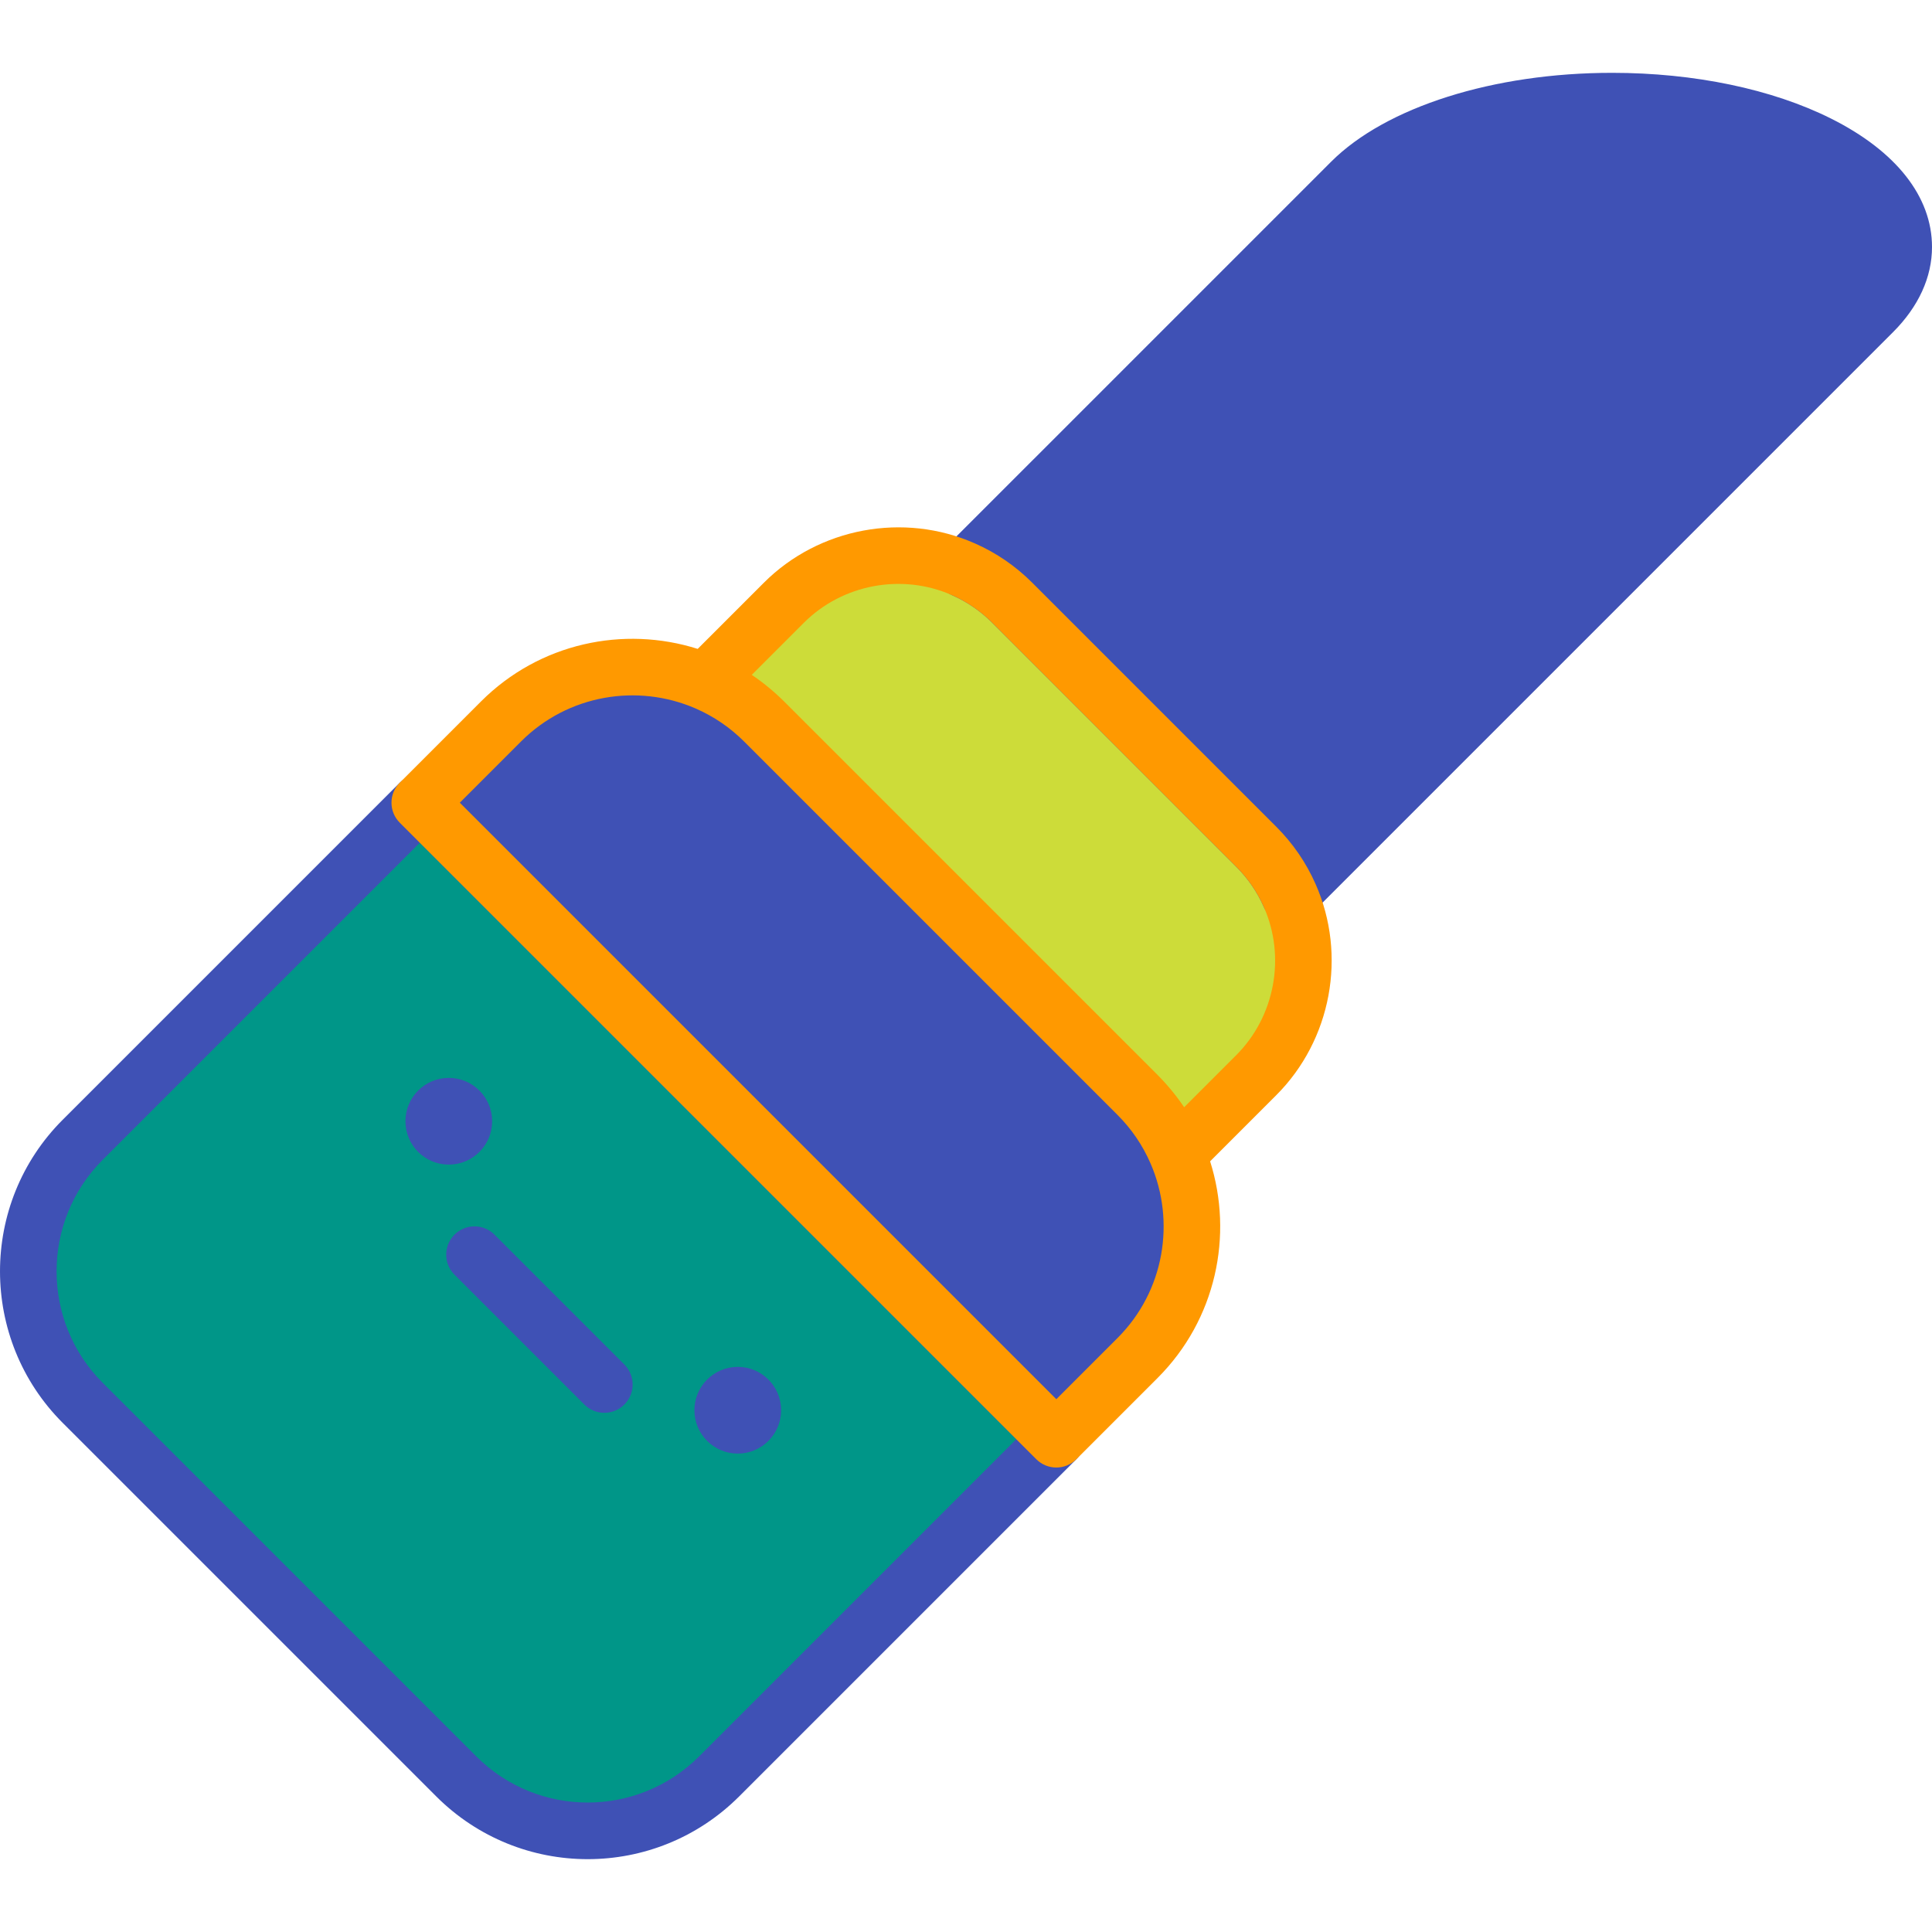 <svg id="Capa_1" enable-background="new 0 0 511.973 511.973" height="512" viewBox="0 0 511.973 511.973" width="512" xmlns="http://www.w3.org/2000/svg"><g><path d="m341.762 237.299c-2.066-4.692-5.031-9.088-8.875-12.932l-64.621-64.621c-3.843-3.843-8.24-6.809-12.932-8.874-15.706-6.971-34.745-4.013-47.625 8.867l-20.899 20.899c5.688 2.397 11.029 5.909 15.661 10.542l98.983 98.983c4.633 4.633 8.144 9.973 10.542 15.661l20.899-20.899c12.88-12.881 15.838-31.92 8.867-47.626z" fill="#cddc39"/><path d="m111.242 212.712-89.334 89.334c-19.246 19.246-19.246 50.45 0 69.697l98.983 98.983c19.246 19.246 50.45 19.246 69.697 0l89.334-89.334z" fill="#009688"/><path d="m301.454 290.162-98.983-98.983c-19.246-19.246-50.45-19.246-69.696 0l-21.533 21.533 168.679 168.679 21.533-21.533c19.247-19.246 19.246-50.45 0-69.696z" fill="#3f51b5"/><path d="m427.193 26.8c-30.274 0-56.485 8.697-69.166 21.378-5.193 5.193-8.115 11.051-8.115 17.262 0 21.334 34.597 38.64 77.28 38.64 30.275 0 56.492-8.705 69.166-21.378 5.193-5.193 8.122-11.058 8.115-17.262.008-21.341-34.597-38.64-77.28-38.64z" fill="#3f51b5"/><path d="m427.193 104.08c-42.683 0-77.28-17.306-77.28-38.64 0-6.211 2.921-12.068 8.115-17.262l-102.694 102.694c4.692 2.066 9.088 5.031 12.932 8.874l64.621 64.621c3.844 3.843 6.809 8.24 8.875 12.932l154.597-154.597c-12.674 12.673-38.891 21.378-69.166 21.378z" fill="#3f51b5"/><circle cx="195.507" cy="373.705" fill="#3f51b5" r="11.489"/><g><path d="m154.845 372.192-34.405-34.405c-2.929-2.929-2.929-7.678 0-10.606 2.929-2.929 7.678-2.929 10.606 0l34.405 34.405c2.929 2.929 2.929 7.678 0 10.606-2.928 2.93-7.677 2.929-10.606 0z" fill="#3f51b5"/></g><circle cx="118.928" cy="297.126" fill="#3f51b5" r="11.489"/><g><path d="m115.588 476.028-98.983-98.982c-22.14-22.14-22.14-58.164 0-80.303l89.334-89.334c2.929-2.929 7.678-2.929 10.606 0l168.68 168.68c1.407 1.406 2.197 3.314 2.197 5.303s-.79 3.897-2.197 5.303l-89.334 89.333c-22.191 22.191-58.11 22.195-80.303 0zm-4.346-252.71-84.031 84.031c-16.291 16.291-16.291 42.799 0 59.09l98.983 98.982c16.329 16.329 42.759 16.332 59.09 0l84.031-84.03z" fill="#3f51b5"/></g><path d="m485.196 31.409c-15.618-7.809-36.217-12.109-58.003-12.109-.002 0 0 0-.002 0-31.39 0-59.925 9.034-74.466 23.575l-102.694 102.693c-3.723 3.723-2.547 10.042 2.281 12.167 3.956 1.742 7.539 4.202 10.65 7.313l64.622 64.621c3.111 3.111 5.571 6.694 7.314 10.651 2.115 4.803 8.423 6.025 12.167 2.281l154.597-154.596c6.755-6.755 10.321-14.561 10.312-22.563.004-13.311-9.506-25.398-26.778-34.033zm-58.003 2.891c19.502 0 37.719 3.738 51.295 10.525 11.75 5.875 18.488 13.388 18.485 20.624.009 7.641-7.316 14.063-13.813 18.047-15.42 9.457-37.69 13.084-55.967 13.084-41.122 0-69.78-16.411-69.78-31.14 0-4.008 1.991-8.032 5.917-11.958 11.654-11.653 36.722-19.182 63.863-19.182zm33.242 73.719-117.082 117.082c-1.548-2.13-2.491.108-4.382-1.783l-67.824-67.869c-1.891-1.891-1.484-4.621-3.615-6.169l76.011-76.011c3.521 11.987 14.564 20.656 25.649 26.199 15.619 7.811 36.217 12.112 58 12.112 11.822 0 23.191-1.305 33.243-3.561z" fill="#3f51b5"/><path d="m348.621 234.266c-2.494-5.66-6.003-10.775-10.431-15.202l-64.621-64.621c-4.431-4.432-9.549-7.942-15.192-10.427-18.872-8.377-41.364-4.189-55.971 10.419l-17.521 17.52c-19.589-6.218-41.905-1.588-57.414 13.92l-21.533 21.533c-2.929 2.929-2.929 7.678 0 10.606l168.68 168.68c1.464 1.464 3.384 2.197 5.303 2.197s3.839-.732 5.303-2.197l21.533-21.533c15.508-15.508 20.137-37.825 13.919-57.414l17.521-17.521c14.606-14.603 18.793-37.092 10.424-55.96zm-52.469 120.289-16.23 16.23-158.074-158.073 16.23-16.23c12.46-12.46 30.894-15.378 46.165-8.778 4.938 2.134 9.314 5.167 12.925 8.778l98.983 98.983c3.648 3.648 6.644 7.989 8.774 12.916 6.606 15.273 3.689 33.711-8.773 46.174zm31.44-74.934-13.796 13.796c-1.936-2.893-4.483-6.004-7.038-8.559l-98.983-98.983c-2.608-2.608-5.684-5.113-8.559-7.037l13.796-13.796c10.253-10.253 26.039-13.192 39.3-7.306 3.956 1.742 7.539 4.202 10.65 7.313l64.622 64.621c3.111 3.111 5.571 6.694 7.314 10.651.003.007.006.014.009.02 5.877 13.242 2.937 29.027-7.315 39.28z" fill="#f90"/></g></svg>